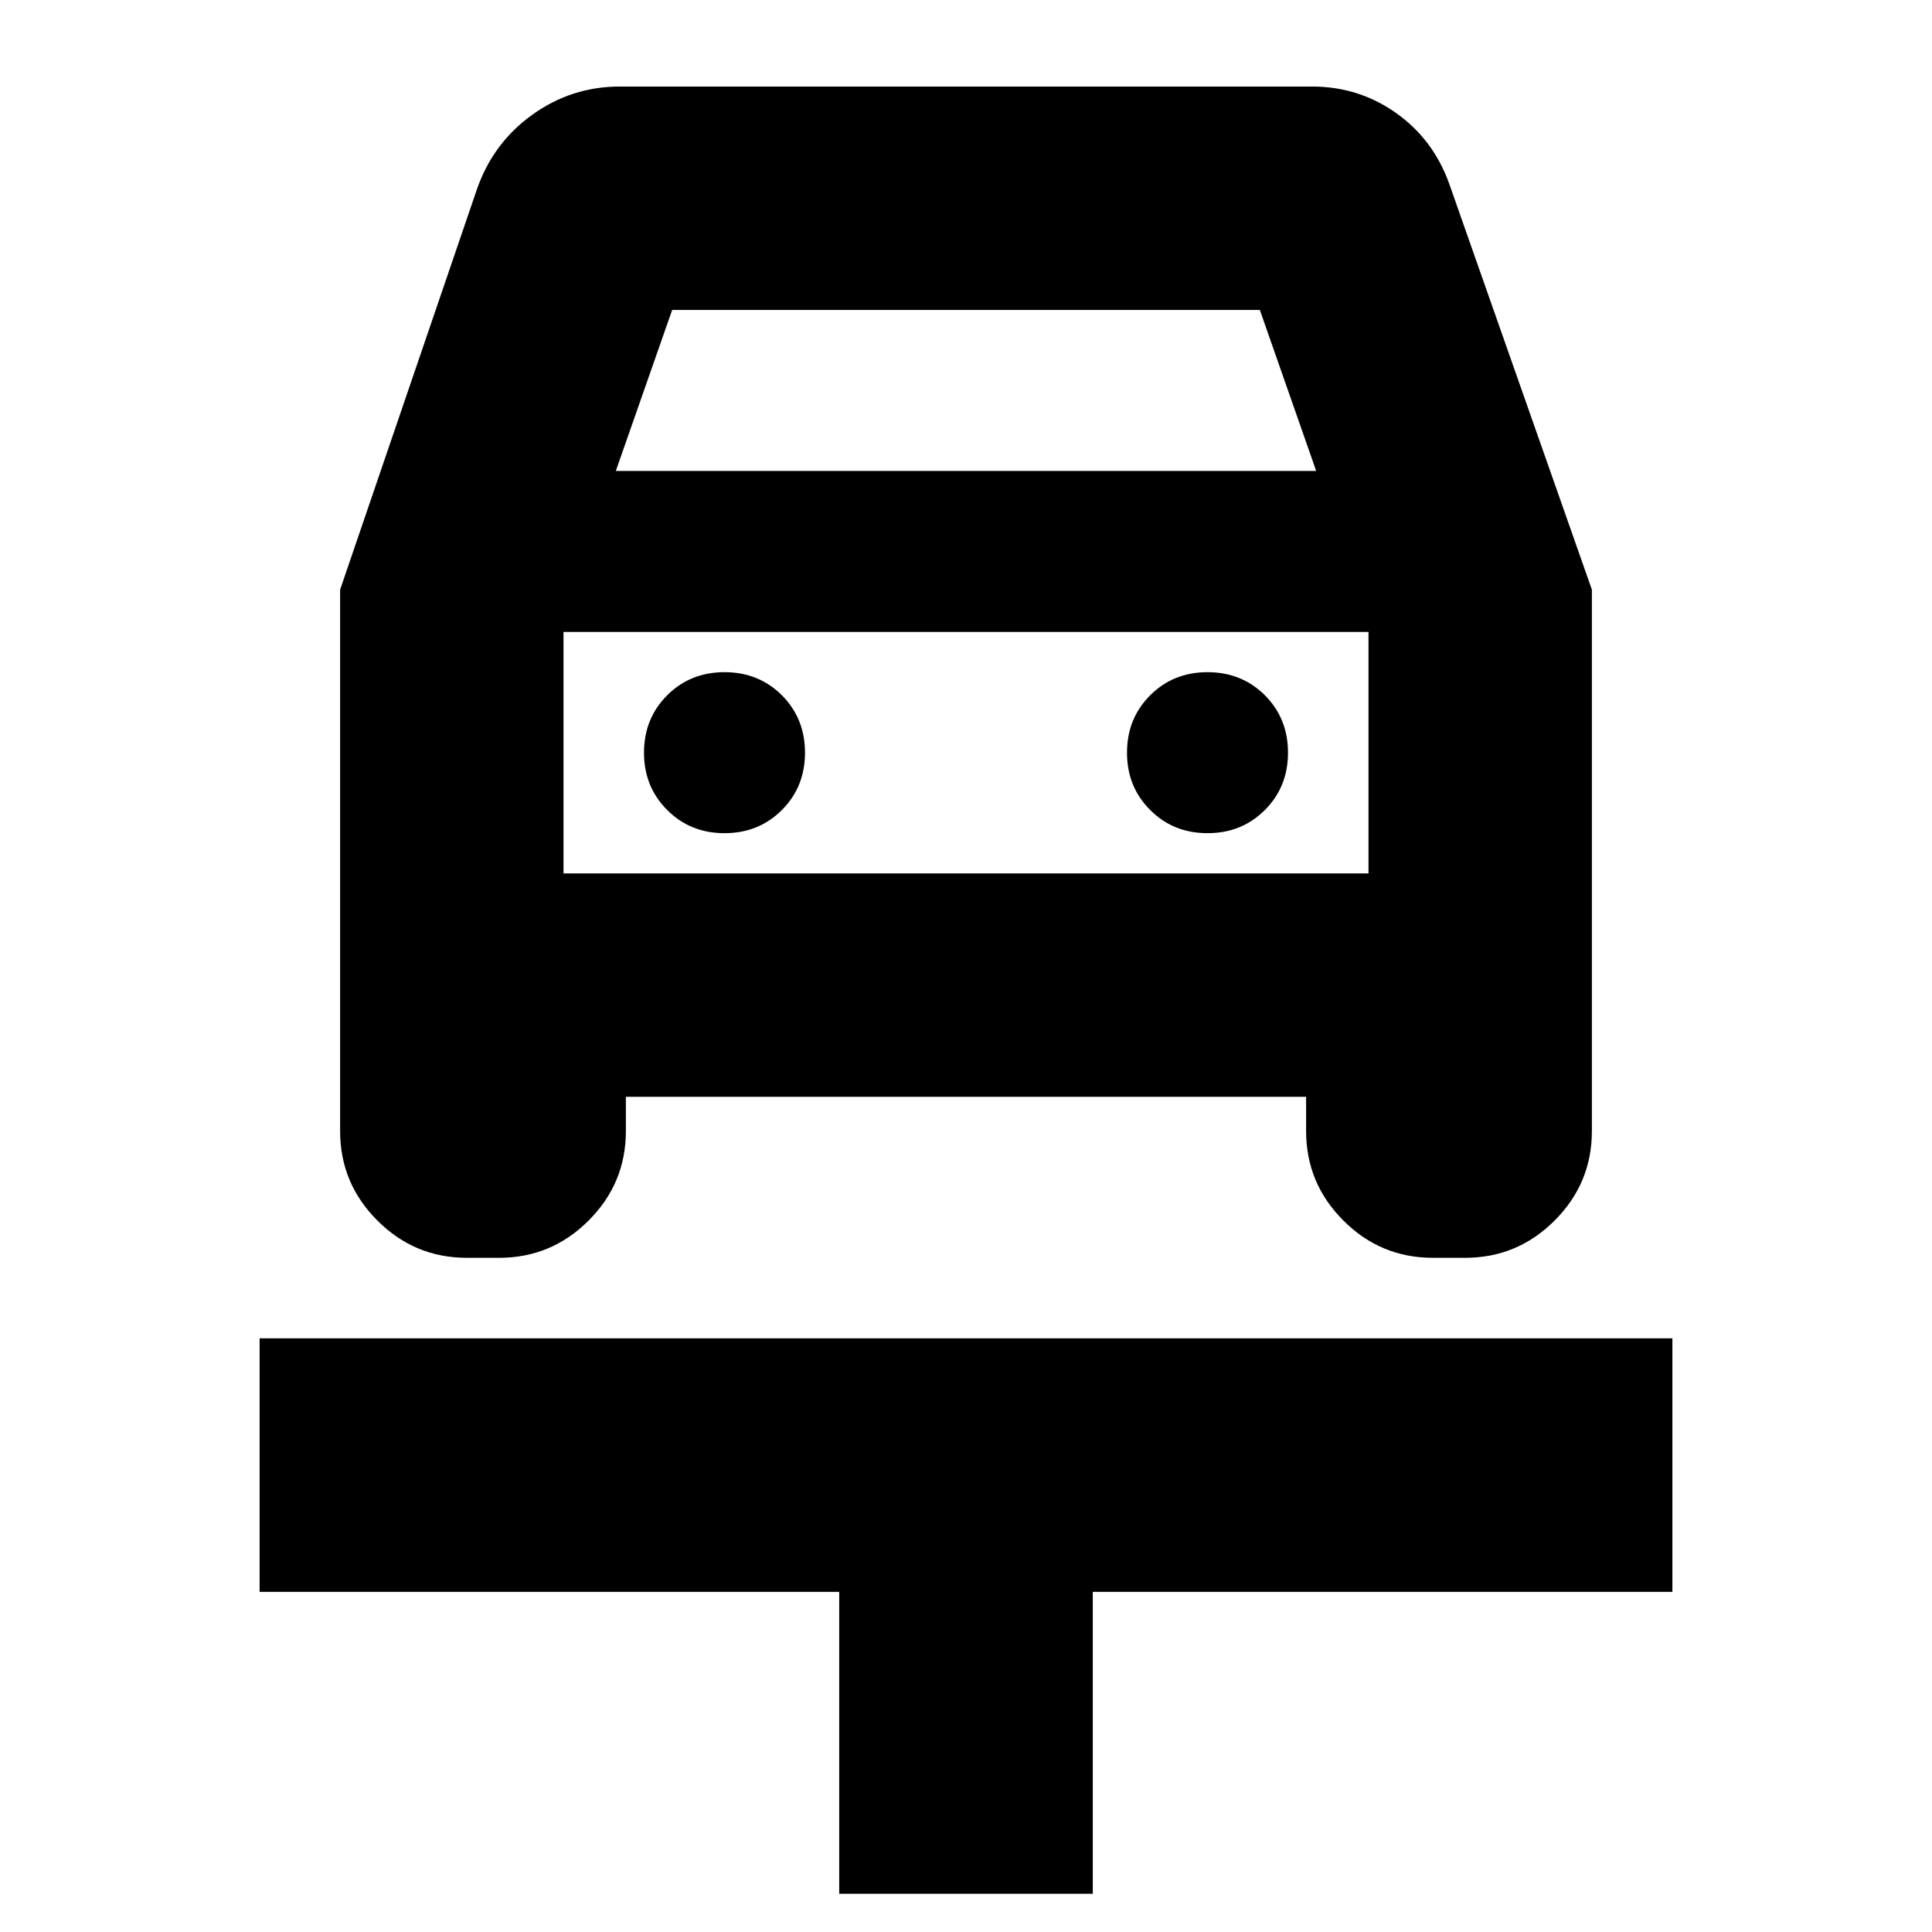 <svg xmlns="http://www.w3.org/2000/svg" height="24" width="24"><path d="M10.425 23.525v-3.75h-7.2v-3.15h17.55v3.15h-7.2v3.75ZM9 10.35q.425 0 .713-.288Q10 9.775 10 9.35t-.287-.713Q9.425 8.35 9 8.35t-.712.287Q8 8.925 8 9.35t.288.712q.287.288.712.288Zm6 0q.425 0 .713-.288Q16 9.775 16 9.35t-.287-.713Q15.425 8.35 15 8.35t-.712.287Q14 8.925 14 9.35t.288.712q.287.288.712.288ZM4.225 7.325l1.7-4.975q.2-.575.688-.925.487-.35 1.087-.35h8.6q.575 0 1.037.325.463.325.663.875l1.775 5.05v6.725q0 .65-.463 1.112-.462.463-1.112.463h-.4q-.65 0-1.112-.463-.463-.462-.463-1.112v-.425h-8.45v.425q0 .65-.463 1.112-.462.463-1.112.463h-.4q-.65 0-1.112-.463-.463-.462-.463-1.112ZM7.65 5.85h8.7l-.7-2h-7.3Zm-.65 2v3Zm0 3h10v-3H7Z"/></svg>